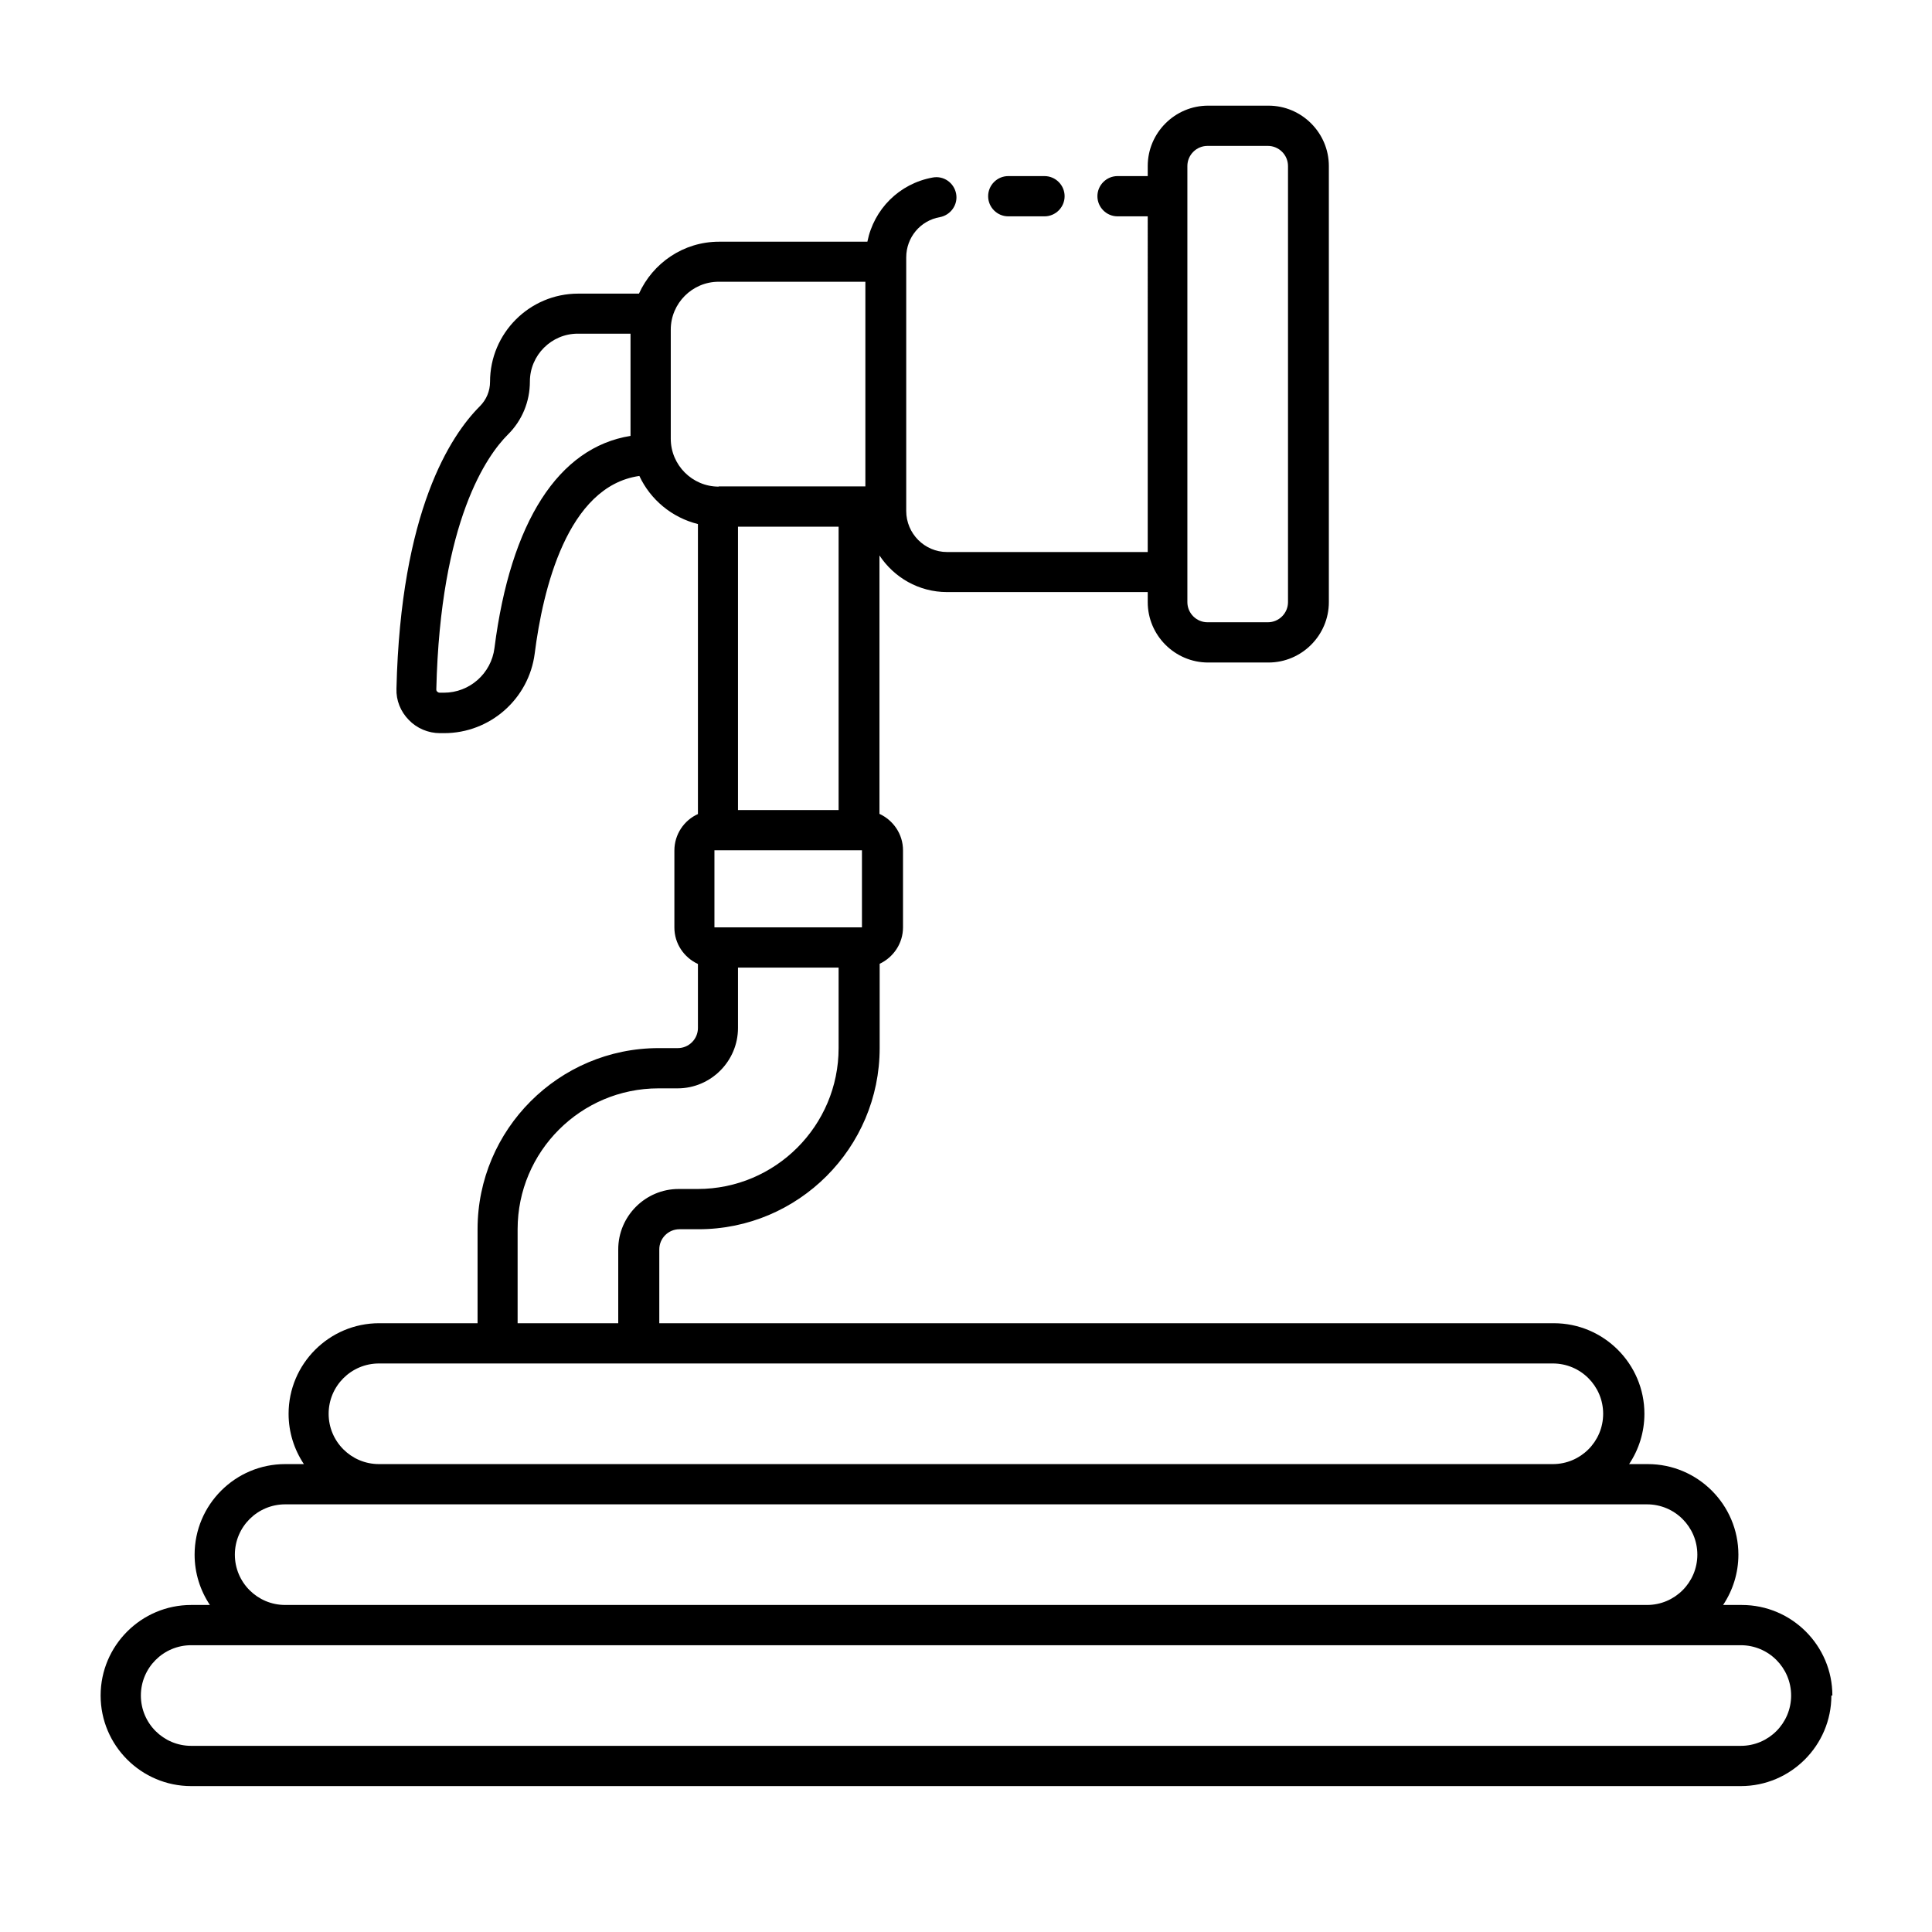 <?xml version="1.0" encoding="UTF-8"?><svg id="Line" xmlns="http://www.w3.org/2000/svg" viewBox="0 0 96 96"><defs><style>.cls-1{stroke-width:0px;}</style></defs><path class="cls-1" d="M49.1,9.75c0-.55.45-1,1-1h1.8c.55,0,1,.45,1,1s-.45,1-1,1h-1.8c-.55,0-1-.45-1-1ZM91,84.25c0,2.48-2.02,4.5-4.5,4.5H9.5c-2.48,0-4.5-2.02-4.5-4.5s2.02-4.5,4.5-4.5h.93c-.48-.72-.76-1.58-.76-2.5,0-2.48,2.02-4.5,4.5-4.5h.93c-.48-.72-.76-1.58-.76-2.5,0-2.48,2.02-4.5,4.5-4.5h4.89v-4.67c0-4.96,4.04-9,9-9h.95c.55,0,1-.45,1-1v-3.18c-.69-.32-1.17-1.01-1.17-1.81v-3.83c0-.8.48-1.5,1.17-1.81v-14.41c-1.29-.32-2.36-1.21-2.91-2.39-3.59.51-4.8,5.67-5.2,8.82-.29,2.26-2.22,3.96-4.5,3.96h-.21c-.58,0-1.15-.24-1.55-.66-.41-.42-.63-.97-.61-1.55.21-8.83,2.69-12.58,4.14-14.03.33-.33.51-.76.51-1.22,0-2.41,1.96-4.38,4.38-4.38h3.02c.69-1.52,2.21-2.58,3.98-2.58h7.37c.32-1.61,1.58-2.89,3.25-3.19.55-.1,1.06.27,1.16.81s-.27,1.06-.81,1.16c-.97.17-1.67,1.01-1.67,2v12.6c0,1.12.91,2.04,2.03,2.04h9.97V10.75h-1.5c-.55,0-1-.45-1-1s.45-1,1-1h1.5v-.5c0-1.65,1.35-3,3-3h3c1.65,0,3,1.35,3,3v21.67c0,1.65-1.35,3-3,3h-3c-1.65,0-3-1.35-3-3v-.5h-9.97c-1.41,0-2.64-.73-3.36-1.82v12.84c.69.32,1.17,1.01,1.17,1.81v3.83c0,.8-.48,1.49-1.16,1.81v4.19c0,4.96-4.04,9-9,9h-.95c-.55,0-1,.45-1,1v3.67h44.45c2.48,0,4.5,2.02,4.5,4.5,0,.92-.28,1.78-.76,2.5h.93c2.48,0,4.5,2.02,4.5,4.5,0,.92-.28,1.78-.76,2.5h.93c2.48,0,4.5,2.02,4.5,4.5ZM59,9.75v20.17c0,.55.45,1,1,1h3c.55,0,1-.45,1-1V8.25c0-.55-.45-1-1-1h-3c-.55,0-1,.45-1,1v1.5ZM42.83,46.08v-3.83h-7.33v3.83h7.33ZM36.67,40.25h5v-14.08h-5v14.08ZM31.33,21.66v-5.08h-2.62c-1.31,0-2.38,1.07-2.38,2.38,0,1-.39,1.94-1.1,2.64-1,1-3.35,4.22-3.55,12.66,0,.05.02.09.05.11.02.02.06.05.12.05h.21c1.27,0,2.35-.95,2.51-2.22.8-6.28,3.19-9.97,6.76-10.54ZM35.71,24.17h7.29v-10.17h-7.29c-1.31,0-2.38,1.07-2.38,2.38v5.42c0,1.31,1.07,2.38,2.38,2.38ZM25.72,65.75h5v-3.67c0-1.65,1.35-3,3-3h.95c3.86,0,7-3.14,7-7v-4h-5v3c0,1.65-1.35,3-3,3h-.95c-3.86,0-7,3.14-7,7v4.67ZM18.83,72.75h58.33c1.38,0,2.5-1.12,2.5-2.5s-1.12-2.5-2.5-2.5H18.83c-1.38,0-2.5,1.12-2.5,2.5s1.12,2.5,2.5,2.5ZM14.17,79.75h67.67c1.38,0,2.5-1.12,2.5-2.5s-1.12-2.5-2.5-2.5H14.17c-1.38,0-2.5,1.12-2.5,2.5s1.12,2.5,2.5,2.5ZM89,84.25c0-1.38-1.12-2.5-2.5-2.5H9.5c-1.38,0-2.5,1.12-2.5,2.5s1.12,2.5,2.5,2.5h77c1.38,0,2.5-1.12,2.5-2.5Z"/></svg>
